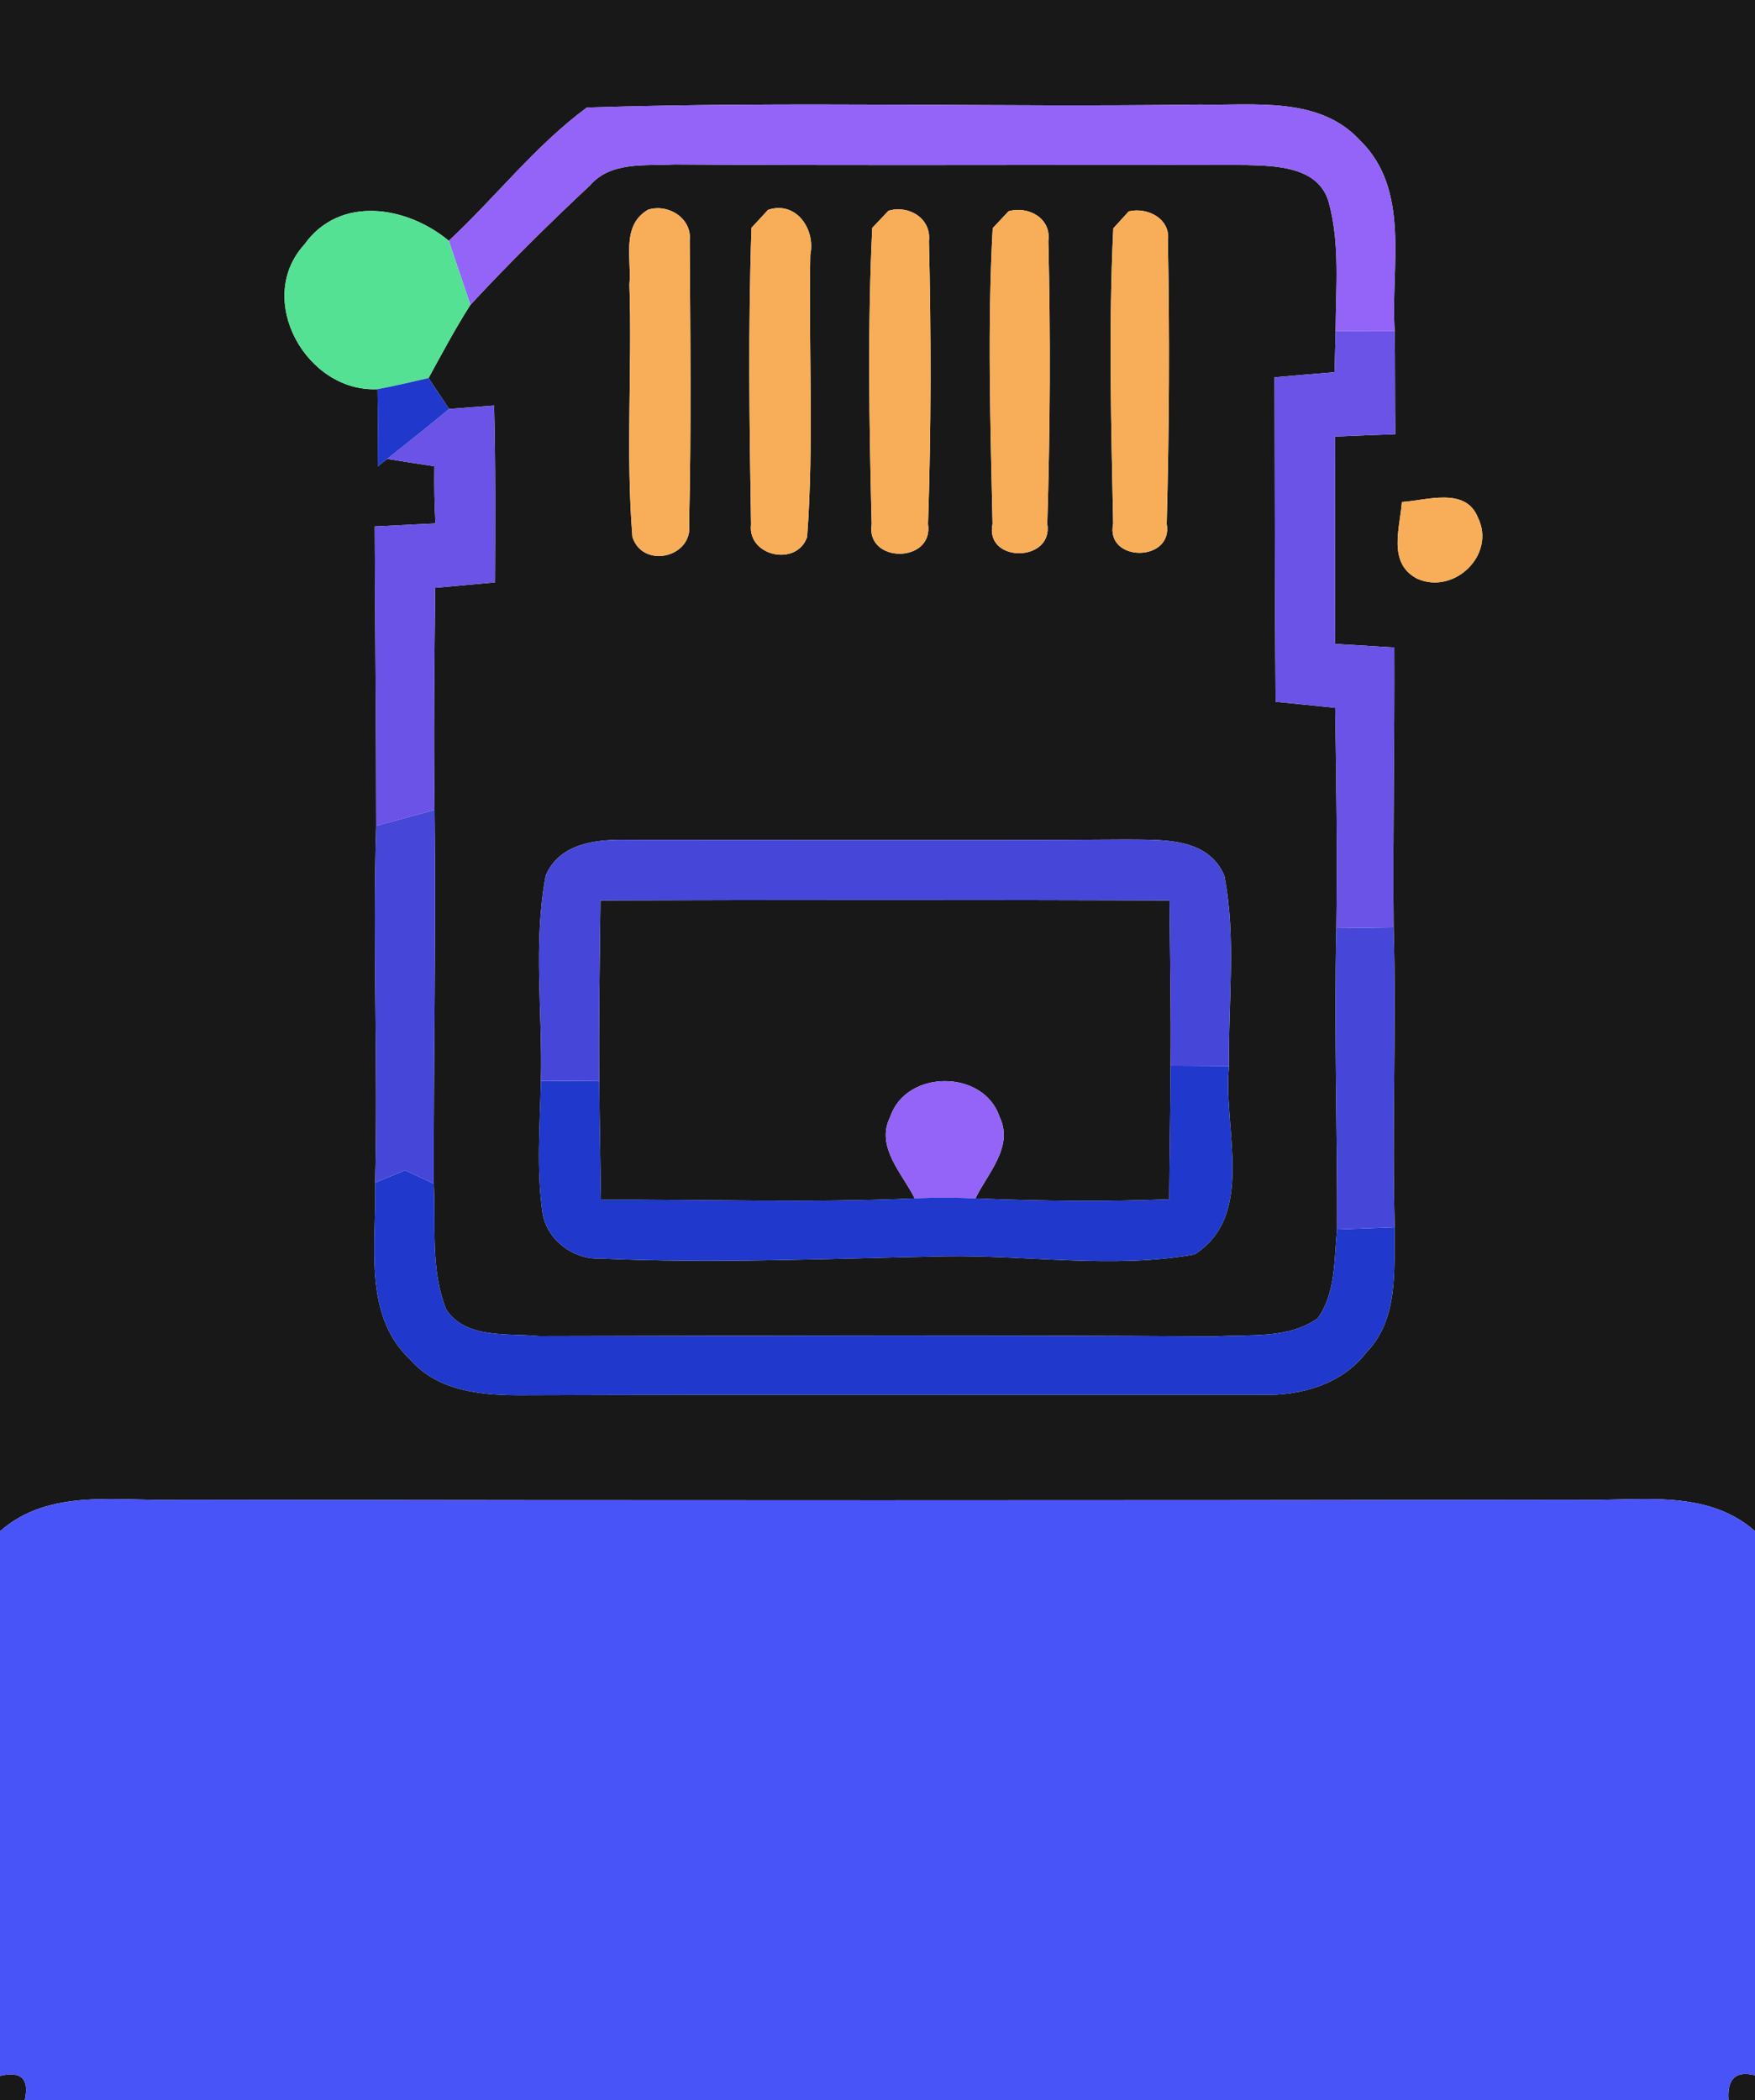<?xml version="1.0" encoding="UTF-8" ?>
<!DOCTYPE svg PUBLIC "-//W3C//DTD SVG 1.1//EN" "http://www.w3.org/Graphics/SVG/1.1/DTD/svg11.dtd">
<svg width="117px" height="140px" viewBox="0 0 117 140" version="1.1" xmlns="http://www.w3.org/2000/svg">
<g id="#181818ff">
<path fill="#181818" opacity="1.00" d=" M 0.00 0.00 L 117.00 0.00 L 117.00 102.06 C 113.67 99.13 109.04 100.11 104.99 99.97 C 74.00 100.02 43.00 100.02 12.01 99.97 C 7.96 100.11 3.32 99.13 0.00 102.07 L 0.00 0.00 M 29.92 16.05 C 27.15 13.74 22.65 12.98 20.29 16.30 C 16.94 19.97 20.45 26.18 25.17 25.94 C 25.20 27.66 25.19 29.38 25.18 31.09 L 25.81 30.59 C 26.60 30.72 28.17 30.96 28.96 31.08 C 28.94 32.35 28.96 33.62 29.03 34.89 C 27.68 34.96 26.33 35.02 24.98 35.09 C 25.00 41.74 25.08 48.40 25.08 55.05 C 24.83 62.98 25.21 70.90 25.01 78.83 C 25.13 82.78 24.12 87.61 27.36 90.64 C 29.25 92.80 32.27 93.02 34.95 93.00 C 51.32 92.94 67.70 92.99 84.07 92.97 C 86.69 93.06 89.46 92.29 91.11 90.13 C 93.26 87.90 92.92 84.64 92.98 81.81 C 92.79 75.15 93.10 68.48 92.91 61.82 C 92.85 55.60 92.98 49.38 92.95 43.16 C 91.64 43.08 90.32 43.00 89.01 42.92 C 88.99 38.31 89.00 33.71 89.01 29.10 C 90.35 29.04 91.69 28.99 93.02 28.94 C 92.99 26.65 93.01 24.36 92.98 22.08 C 92.69 17.84 94.08 12.67 90.66 9.35 C 87.93 6.39 83.61 7.05 80.00 6.97 C 66.37 7.16 52.73 6.73 39.12 7.17 C 35.68 9.71 33.04 13.15 29.92 16.05 M 93.46 33.46 C 93.33 35.20 92.49 37.53 94.47 38.57 C 96.94 39.68 99.76 36.97 98.52 34.48 C 97.70 32.44 95.11 33.36 93.46 33.46 Z" />
<path fill="#181818" opacity="1.00" d=" M 39.33 12.36 C 40.73 10.74 43.02 11.07 44.93 10.96 C 57.65 11.05 70.36 10.97 83.07 11.00 C 85.07 11.05 87.86 11.10 88.57 13.43 C 89.35 16.24 89.05 19.19 89.04 22.07 C 89.02 22.75 88.99 24.12 88.97 24.81 C 87.64 24.92 86.30 25.03 84.97 25.15 C 84.99 32.36 84.98 39.57 85.04 46.78 C 86.36 46.91 87.69 47.04 89.01 47.18 C 89.09 52.07 89.16 56.97 89.09 61.87 C 88.93 68.57 89.16 75.26 89.14 81.95 C 88.93 83.94 89.07 86.16 87.85 87.87 C 85.89 89.27 83.32 88.93 81.05 89.08 C 66.01 88.98 50.97 89.03 35.93 89.06 C 33.86 88.85 31.04 89.28 29.74 87.27 C 28.69 84.62 29.06 81.68 28.92 78.90 C 28.90 70.60 29.07 62.29 28.97 53.99 C 28.90 49.05 28.96 44.12 29.01 39.18 C 30.34 39.06 31.67 38.94 33.00 38.82 C 33.02 34.89 33.04 30.96 32.94 27.03 C 32.19 27.09 30.69 27.20 29.94 27.26 C 29.60 26.75 28.91 25.72 28.57 25.20 C 29.47 23.56 30.35 21.90 31.36 20.32 C 33.91 17.57 36.59 14.92 39.33 12.36 M 43.20 13.98 C 41.39 15.04 42.12 17.26 41.96 18.97 C 42.15 24.57 41.71 30.20 42.16 35.79 C 42.86 37.95 46.22 37.16 45.94 34.93 C 46.09 28.64 46.02 22.34 45.98 16.04 C 46.15 14.55 44.54 13.55 43.20 13.98 M 51.20 13.99 C 50.93 14.29 50.38 14.88 50.10 15.18 C 49.87 21.76 49.96 28.37 50.07 34.96 C 49.82 37.07 53.11 37.81 53.81 35.79 C 54.27 29.54 53.90 23.25 54.02 16.98 C 54.38 15.28 53.07 13.36 51.20 13.99 M 59.23 14.05 C 58.96 14.33 58.42 14.91 58.15 15.19 C 57.83 21.76 57.95 28.36 58.11 34.94 C 57.70 37.57 62.26 37.57 61.87 34.92 C 62.08 28.64 62.08 22.34 61.93 16.06 C 62.10 14.55 60.56 13.64 59.23 14.05 M 67.24 14.08 C 66.97 14.36 66.45 14.93 66.18 15.21 C 65.82 21.76 66.03 28.36 66.17 34.92 C 65.62 37.54 70.24 37.52 69.82 34.91 C 70.01 28.64 70.04 22.35 69.89 16.07 C 70.10 14.54 68.55 13.71 67.24 14.08 M 75.25 14.09 C 74.99 14.37 74.48 14.94 74.22 15.22 C 73.90 21.77 74.08 28.35 74.21 34.91 C 73.67 37.49 78.24 37.50 77.78 34.91 C 77.95 28.63 77.98 22.34 77.86 16.07 C 78.07 14.59 76.51 13.79 75.25 14.09 M 36.38 58.37 C 35.53 62.88 36.18 67.51 36.06 72.06 C 36.00 74.99 35.75 77.95 36.17 80.86 C 36.46 82.65 38.22 83.97 40.01 83.89 C 47.67 84.24 55.34 83.89 63.00 83.74 C 68.54 83.65 74.14 84.59 79.63 83.62 C 83.77 80.99 81.49 75.12 81.94 71.06 C 81.86 66.83 82.44 62.54 81.62 58.37 C 80.52 55.76 77.38 55.99 75.04 55.96 C 64.01 56.03 52.97 55.98 41.93 55.98 C 39.86 55.93 37.30 56.16 36.38 58.37 Z" />
<path fill="#181818" opacity="1.00" d=" M 40.03 60.02 C 52.68 59.98 65.32 59.98 77.97 60.02 C 78.00 63.69 78.08 67.37 78.04 71.04 C 78.03 74.01 77.97 76.97 77.95 79.94 C 73.64 80.11 69.33 80.06 65.03 79.88 C 65.84 78.21 67.60 76.44 66.64 74.45 C 65.59 71.27 60.41 71.27 59.35 74.44 C 58.34 76.43 60.15 78.21 60.98 79.88 C 54.01 80.19 47.03 79.94 40.06 79.97 C 40.03 77.33 39.97 74.68 39.95 72.04 C 39.91 68.03 39.99 64.03 40.03 60.02 Z" />
<path fill="#181818" opacity="1.00" d=" M 0.00 138.37 C 1.42 138.03 1.97 138.57 1.65 140.00 L 0.00 140.00 L 0.00 138.37 Z" />
<path fill="#181818" opacity="1.00" d=" M 115.24 140.00 C 115.13 138.57 115.71 138.01 117.00 138.33 L 117.00 140.00 L 115.24 140.00 Z" />
</g>
<g id="#9364f7ff">
<path fill="#9364f7" opacity="1.00" d=" M 29.92 16.05 C 33.04 13.15 35.68 9.71 39.12 7.17 C 52.73 6.73 66.37 7.16 80.00 6.97 C 83.61 7.05 87.93 6.39 90.66 9.35 C 94.08 12.67 92.69 17.84 92.98 22.08 C 91.67 22.08 90.35 22.07 89.04 22.07 C 89.05 19.19 89.35 16.24 88.57 13.43 C 87.86 11.10 85.07 11.05 83.07 11.00 C 70.36 10.97 57.65 11.05 44.93 10.96 C 43.02 11.07 40.73 10.74 39.33 12.36 C 36.59 14.92 33.91 17.57 31.36 20.32 C 30.88 18.89 30.40 17.47 29.92 16.05 Z" />
<path fill="#9364f7" opacity="1.00" d=" M 59.35 74.44 C 60.41 71.27 65.59 71.27 66.64 74.45 C 67.60 76.44 65.84 78.21 65.03 79.88 C 63.68 79.82 62.33 79.81 60.98 79.88 C 60.15 78.21 58.34 76.43 59.35 74.44 Z" />
</g>
<g id="#54e194ff">
<path fill="#54e194" opacity="1.00" d=" M 20.29 16.30 C 22.65 12.98 27.15 13.74 29.92 16.05 C 30.40 17.47 30.88 18.89 31.36 20.32 C 30.35 21.90 29.47 23.56 28.57 25.20 C 27.44 25.46 26.31 25.73 25.17 25.94 C 20.45 26.18 16.94 19.97 20.29 16.30 Z" />
</g>
<g id="#f8ae58ff">
<path fill="#f8ae58" opacity="1.00" d=" M 43.20 13.98 C 44.54 13.55 46.15 14.55 45.98 16.04 C 46.02 22.34 46.09 28.64 45.94 34.93 C 46.22 37.16 42.86 37.95 42.16 35.79 C 41.71 30.20 42.15 24.57 41.96 18.97 C 42.12 17.26 41.39 15.04 43.20 13.98 Z" />
<path fill="#f8ae58" opacity="1.00" d=" M 51.20 13.99 C 53.07 13.36 54.38 15.28 54.02 16.98 C 53.90 23.25 54.27 29.54 53.81 35.79 C 53.11 37.81 49.82 37.07 50.07 34.96 C 49.96 28.37 49.87 21.76 50.10 15.18 C 50.38 14.88 50.93 14.29 51.20 13.99 Z" />
<path fill="#f8ae58" opacity="1.00" d=" M 59.23 14.05 C 60.56 13.64 62.10 14.55 61.93 16.06 C 62.08 22.34 62.08 28.64 61.87 34.92 C 62.26 37.57 57.70 37.57 58.11 34.94 C 57.95 28.36 57.83 21.76 58.15 15.19 C 58.42 14.91 58.96 14.33 59.23 14.05 Z" />
<path fill="#f8ae58" opacity="1.00" d=" M 67.24 14.08 C 68.55 13.71 70.10 14.54 69.89 16.07 C 70.04 22.35 70.01 28.64 69.82 34.91 C 70.24 37.52 65.62 37.54 66.17 34.92 C 66.03 28.36 65.82 21.76 66.18 15.21 C 66.45 14.93 66.97 14.36 67.24 14.08 Z" />
<path fill="#f8ae58" opacity="1.00" d=" M 75.25 14.09 C 76.51 13.79 78.07 14.59 77.86 16.07 C 77.98 22.34 77.95 28.63 77.78 34.91 C 78.24 37.50 73.67 37.49 74.21 34.91 C 74.08 28.35 73.90 21.77 74.22 15.22 C 74.48 14.94 74.99 14.37 75.25 14.09 Z" />
<path fill="#f8ae58" opacity="1.00" d=" M 93.46 33.46 C 95.11 33.36 97.70 32.44 98.52 34.48 C 99.76 36.97 96.94 39.68 94.47 38.57 C 92.49 37.53 93.33 35.20 93.46 33.46 Z" />
</g>
<g id="#6a53e6ff">
<path fill="#6a53e6" opacity="1.00" d=" M 89.04 22.07 C 90.35 22.07 91.67 22.08 92.98 22.08 C 93.01 24.36 92.99 26.65 93.02 28.94 C 91.69 28.99 90.35 29.04 89.01 29.10 C 89.00 33.71 88.99 38.31 89.01 42.92 C 90.32 43.00 91.64 43.08 92.95 43.16 C 92.98 49.38 92.85 55.60 92.91 61.82 C 91.63 61.84 90.36 61.85 89.09 61.87 C 89.16 56.97 89.09 52.07 89.01 47.18 C 87.69 47.04 86.36 46.91 85.04 46.78 C 84.98 39.57 84.99 32.36 84.97 25.15 C 86.30 25.03 87.64 24.92 88.97 24.81 C 88.99 24.12 89.02 22.75 89.04 22.07 Z" />
<path fill="#6a53e6" opacity="1.00" d=" M 29.94 27.26 C 30.69 27.20 32.19 27.09 32.94 27.03 C 33.04 30.96 33.02 34.89 33.00 38.82 C 31.67 38.94 30.34 39.06 29.01 39.18 C 28.96 44.12 28.90 49.05 28.97 53.99 C 27.67 54.34 26.38 54.70 25.08 55.05 C 25.08 48.40 25.00 41.74 24.98 35.09 C 26.33 35.02 27.68 34.96 29.03 34.89 C 28.96 33.62 28.94 32.35 28.96 31.08 C 28.17 30.96 26.60 30.72 25.81 30.59 C 27.19 29.49 28.58 28.39 29.94 27.26 Z" />
</g>
<g id="#2038cbff">
<path fill="#2038cb" opacity="1.00" d=" M 25.17 25.94 C 26.31 25.73 27.44 25.46 28.57 25.20 C 28.91 25.72 29.60 26.75 29.94 27.26 C 28.58 28.39 27.19 29.49 25.81 30.59 L 25.18 31.09 C 25.19 29.38 25.20 27.66 25.17 25.94 Z" />
<path fill="#2038cb" opacity="1.00" d=" M 78.04 71.04 C 79.34 71.05 80.64 71.05 81.94 71.06 C 81.49 75.12 83.77 80.99 79.63 83.62 C 74.14 84.59 68.54 83.65 63.00 83.74 C 55.34 83.89 47.67 84.24 40.01 83.89 C 38.22 83.97 36.46 82.65 36.17 80.86 C 35.75 77.95 36.00 74.99 36.06 72.06 C 37.36 72.05 38.66 72.05 39.95 72.04 C 39.97 74.68 40.03 77.33 40.06 79.97 C 47.03 79.94 54.01 80.19 60.98 79.88 C 62.33 79.81 63.68 79.82 65.03 79.88 C 69.33 80.06 73.64 80.11 77.95 79.94 C 77.97 76.97 78.03 74.01 78.04 71.04 Z" />
<path fill="#2038cb" opacity="1.00" d=" M 25.01 78.83 C 25.51 78.62 26.51 78.22 27.01 78.01 C 27.49 78.23 28.44 78.68 28.92 78.90 C 29.06 81.68 28.69 84.62 29.74 87.27 C 31.04 89.28 33.86 88.85 35.93 89.06 C 50.97 89.03 66.01 88.98 81.05 89.08 C 83.32 88.93 85.89 89.27 87.85 87.87 C 89.07 86.16 88.93 83.94 89.14 81.95 C 90.42 81.90 91.70 81.86 92.98 81.81 C 92.92 84.64 93.26 87.90 91.11 90.13 C 89.46 92.29 86.69 93.06 84.07 92.97 C 67.70 92.99 51.32 92.94 34.95 93.00 C 32.27 93.02 29.25 92.80 27.36 90.64 C 24.12 87.61 25.13 82.78 25.01 78.83 Z" />
</g>
<g id="#4647d8ff">
<path fill="#4647d8" opacity="1.00" d=" M 25.08 55.05 C 26.38 54.70 27.67 54.34 28.97 53.99 C 29.07 62.29 28.90 70.60 28.92 78.90 C 28.44 78.68 27.49 78.23 27.01 78.01 C 26.51 78.22 25.51 78.62 25.01 78.83 C 25.21 70.90 24.83 62.98 25.08 55.05 Z" />
<path fill="#4647d8" opacity="1.00" d=" M 36.38 58.37 C 37.30 56.16 39.86 55.93 41.93 55.98 C 52.97 55.98 64.01 56.03 75.04 55.96 C 77.38 55.99 80.52 55.76 81.62 58.37 C 82.44 62.54 81.86 66.83 81.94 71.06 C 80.64 71.05 79.34 71.05 78.04 71.04 C 78.08 67.37 78.00 63.69 77.97 60.02 C 65.32 59.98 52.68 59.98 40.03 60.02 C 39.99 64.03 39.91 68.03 39.95 72.04 C 38.66 72.05 37.36 72.05 36.06 72.06 C 36.18 67.51 35.53 62.88 36.38 58.37 Z" />
<path fill="#4647d8" opacity="1.00" d=" M 89.09 61.87 C 90.36 61.85 91.63 61.84 92.91 61.82 C 93.10 68.48 92.79 75.15 92.98 81.81 C 91.70 81.86 90.42 81.90 89.14 81.95 C 89.16 75.26 88.93 68.57 89.09 61.87 Z" />
</g>
<g id="#4854f8ff">
<path fill="#4854f8" opacity="1.00" d=" M 0.00 102.07 C 3.32 99.13 7.96 100.11 12.01 99.97 C 43.00 100.02 74.00 100.02 104.99 99.97 C 109.04 100.11 113.67 99.13 117.00 102.06 L 117.00 138.33 C 115.71 138.01 115.13 138.57 115.24 140.00 L 1.65 140.00 C 1.97 138.57 1.42 138.03 0.00 138.37 L 0.00 102.07 Z" />
</g>
</svg>
